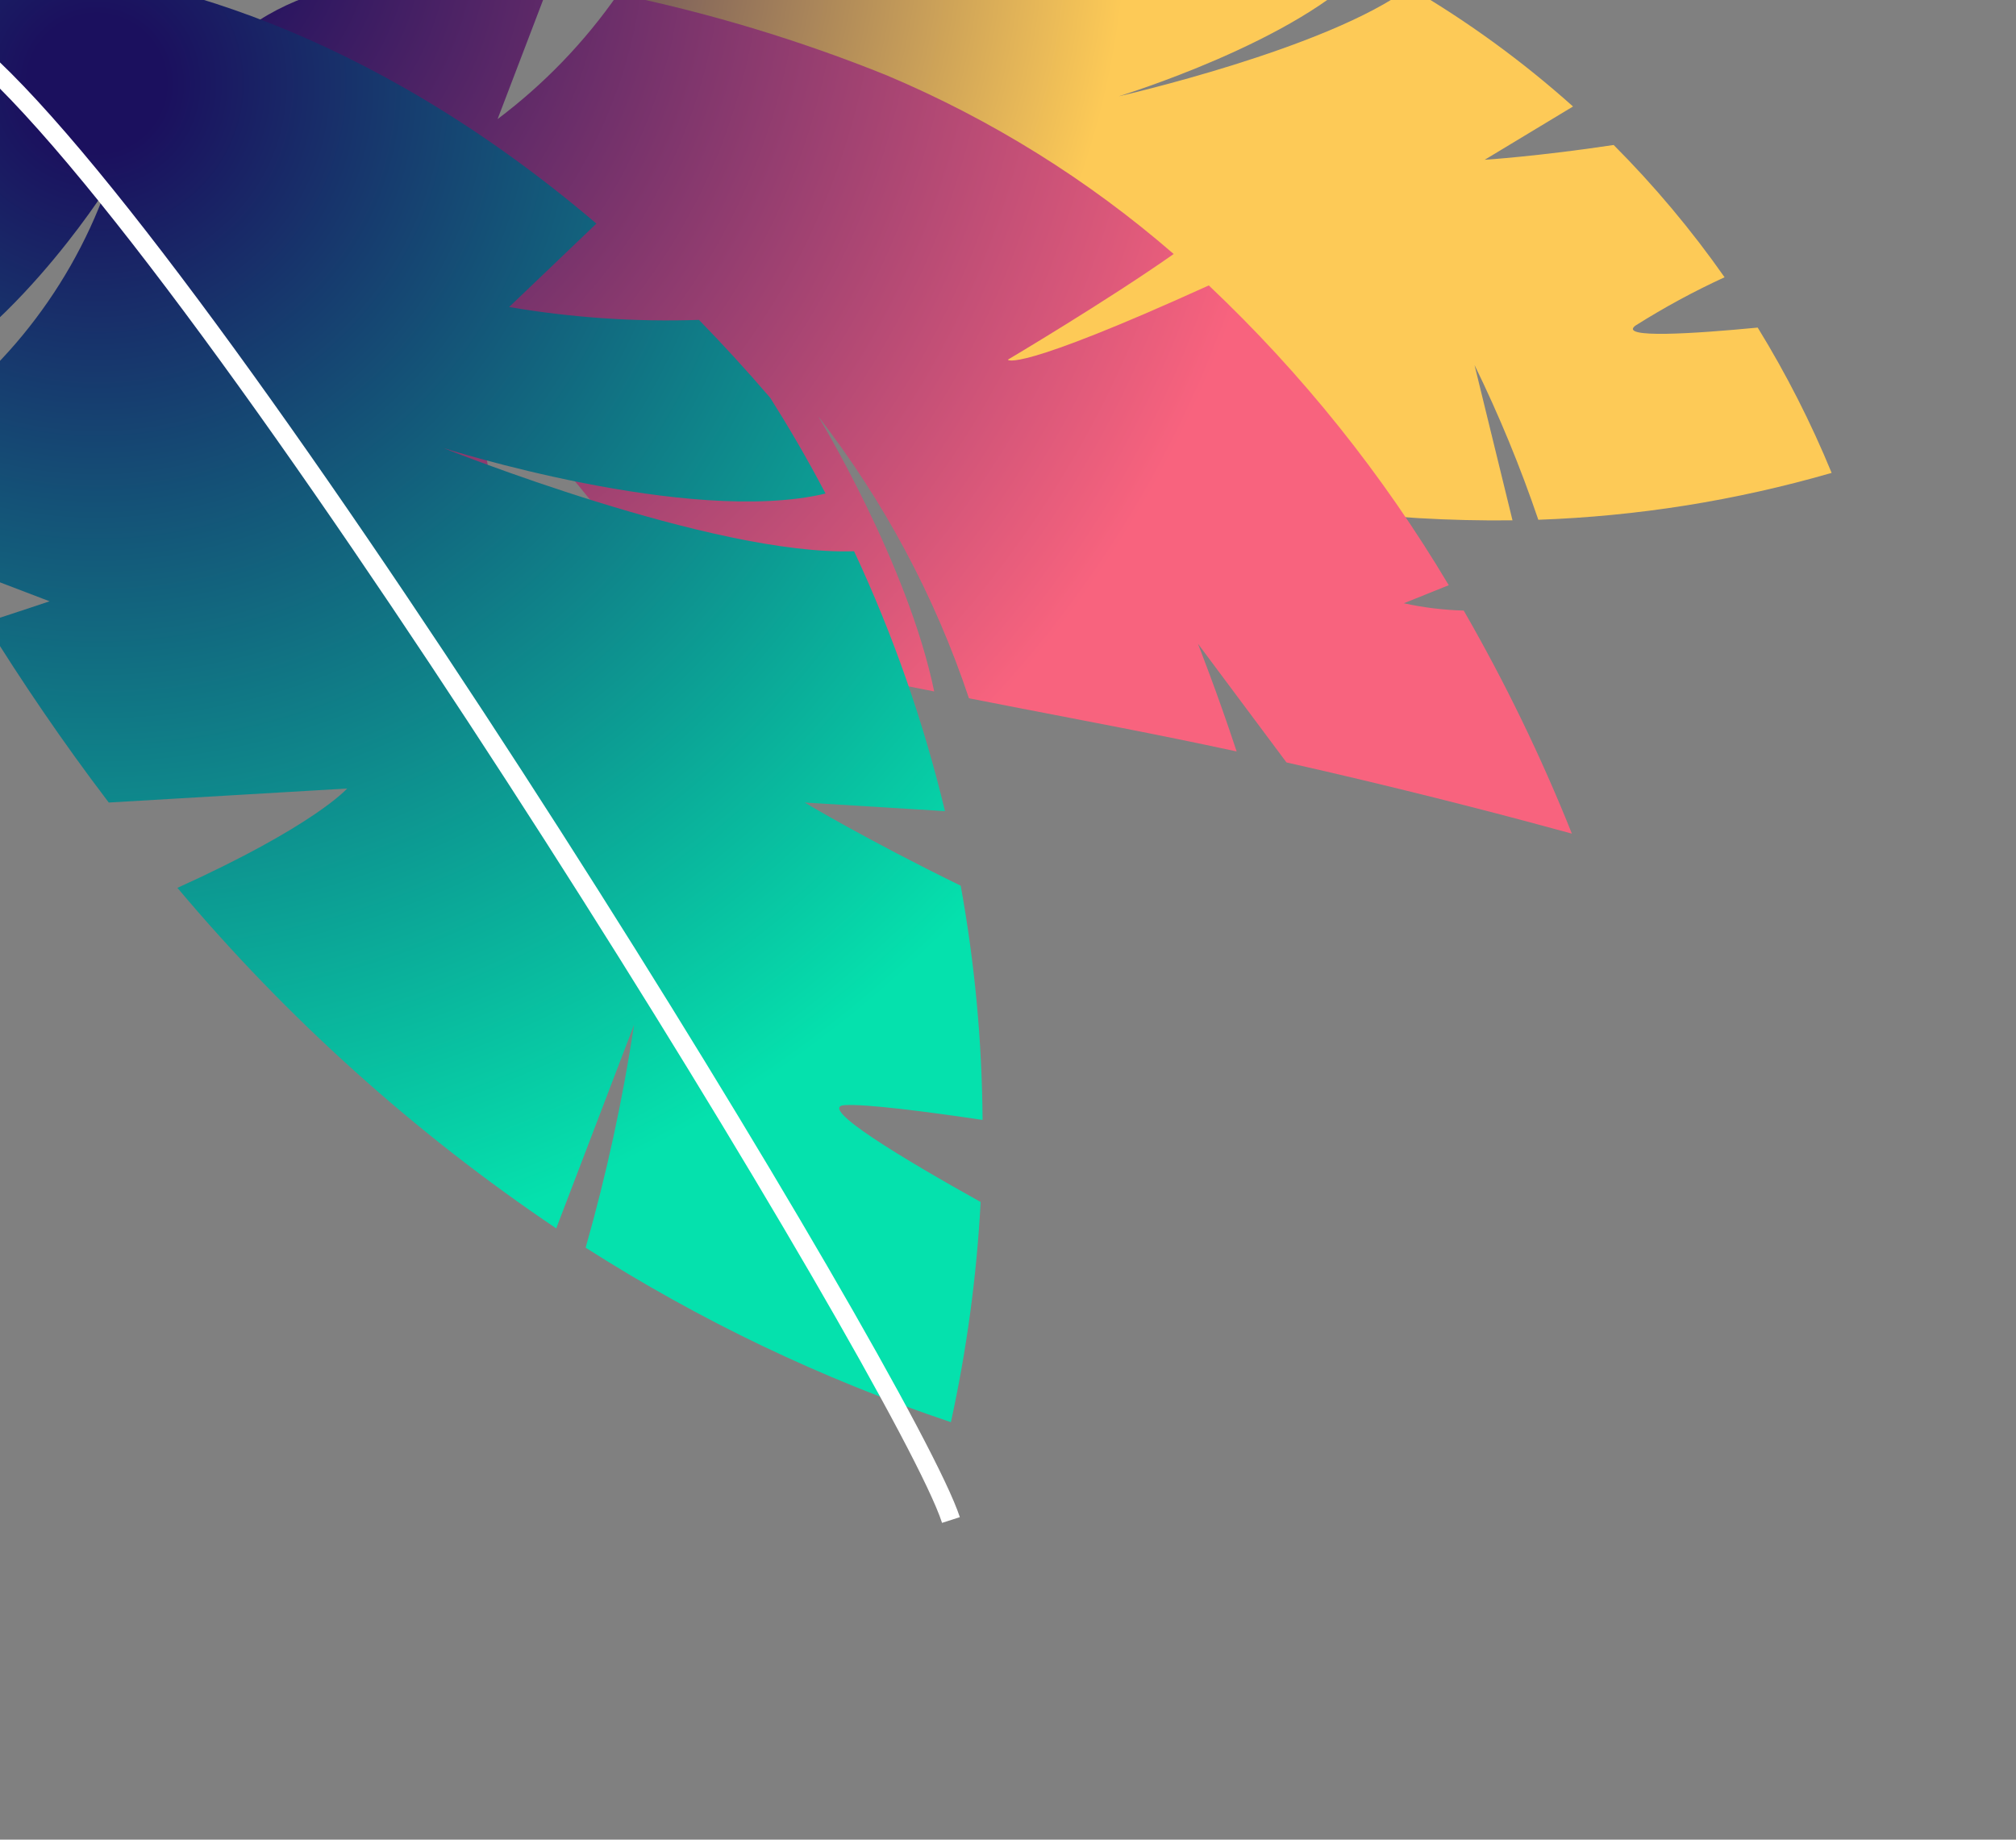 <svg width="206" height="188" viewBox="0 0 206 188" fill="none" xmlns="http://www.w3.org/2000/svg">
<rect x="0" y="0" width="206" height="188" fill="#808080" stroke="none"/>
<g id="leaf-left 1" clip-path="url(#clip0)">
<g id="Mask Group 6">
<g id="Group 2070">
<g id="yellow-leaf">
<path id="yellow-leaf" d="M187.161 48.327C185.048 43.181 182.521 38.215 179.606 33.478C173.106 34.102 165.392 34.608 167.092 33.288C170.022 31.436 173.072 29.782 176.221 28.334C172.84 23.511 169.048 18.988 164.888 14.816C157.196 15.976 151.713 16.328 151.713 16.328L160.735 10.883C155.593 6.279 150.001 2.205 144.042 -1.278C135.562 5.03 114.312 9.841 114.312 9.841C114.312 9.841 132.787 4.204 139.821 -3.621C137.041 -5.078 134.506 -6.244 132.321 -7.171C129.677 -7.871 127.111 -8.45 124.607 -8.945C120.778 -6.106 116.67 -3.664 112.346 -1.656L114.18 -10.514C91.573 -12.815 75.842 -7.025 67.544 -1.803C64.199 0.302 64.044 5.018 65.204 10.184C67.042 18.161 71.339 25.359 77.489 30.762C83.075 22.642 82.451 8.168 82.451 8.168C84.642 16.465 83.902 25.264 80.357 33.08C82.457 34.641 84.697 36.002 87.05 37.147C87.617 37.42 88.191 37.694 88.77 37.968L96.56 36.069C96.56 36.069 95.247 37.837 93.494 40.117C98.247 42.194 103.358 44.185 108.794 45.961L122.894 34.949C122.894 34.949 122.494 38.602 116.665 48.298C129.005 51.681 141.757 53.323 154.551 53.175L150.671 37.303C153.177 42.431 155.354 47.713 157.189 53.117C162.237 52.937 167.269 52.449 172.258 51.657C177.289 50.853 182.266 49.74 187.161 48.327V48.327Z" fill="url(#paint0_radial)"/>
</g>
<g id="red-leaf">
<path id="red leaf" d="M52.784 60.782C50.706 53.183 49.27 45.422 48.49 37.583C48.49 37.583 64.868 54.794 70.284 65.448C77.415 67.07 85.732 68.749 95.458 70.662C92.758 57.562 83.6 42.535 83.6 42.535C90.323 51.206 95.533 60.951 99.008 71.359L104.092 72.35C111.15 73.725 117.75 74.936 126.363 76.793C124.371 70.749 122.405 65.779 122.405 65.779L131.456 77.916C132.756 78.21 134.094 78.516 135.496 78.838C146.121 81.305 154.806 83.599 160.618 85.192C157.48 77.34 153.787 69.723 149.567 62.397C147.508 62.34 145.459 62.09 143.446 61.651L148.037 59.804C141.319 48.508 133.068 38.198 123.518 29.169C103.632 38.203 102.984 36.758 102.984 36.758C102.984 36.758 113.1 30.758 119.93 25.957C111.179 18.365 101.283 12.203 90.609 7.7C81.722 4.114 72.531 1.335 63.146 -0.606C59.754 4.281 55.602 8.594 50.846 12.168L56.171 -1.775C42.791 -3.575 28.977 -2.619 21.745 6.288C16.591 12.634 16.161 21.317 17.12 28.843C24.012 42.063 32.067 49.425 37.543 53.496C41.362 56.339 46.284 58.647 52.784 60.782Z" fill="url(#paint1_radial)"/>
</g>
<g id="green-leaf">
<path id="Path 6107" d="M97.165 145.337C98.785 137.931 99.801 130.406 100.204 122.837C92.432 118.505 83.387 113.1 86.318 112.937C88.54 112.812 94.518 113.577 100.401 114.45C100.348 106.421 99.601 98.413 98.168 90.513C88.643 85.862 82.22 82.013 82.22 82.013L96.56 82.892C94.364 73.749 91.252 64.85 87.27 56.331C72.87 56.84 45.306 45.785 45.306 45.785C45.306 45.785 70.397 53.767 84.358 50.438C82.37 46.653 80.431 43.382 78.7 40.651C76.276 37.822 73.848 35.184 71.424 32.691C64.93 32.91 58.429 32.469 52.024 31.375L60.942 22.851C37.373 2.777 15.242 -2.914 1.889 -3.48C-3.494 -3.709 -7.328 1.458 -10.03 8.151C-14.155 18.514 -14.919 29.912 -12.214 40.733C0.342 35.95 10.87 19.238 10.87 19.238C6.891 30.24 -0.761 39.533 -10.795 45.55C-9.651 48.927 -8.194 52.189 -6.442 55.294C-6.019 56.041 -5.589 56.792 -5.15 57.547L5.064 61.447C5.064 61.447 2.219 62.414 -1.513 63.614C2.205 69.624 6.393 75.814 11.114 82.014L35.469 80.582C35.469 80.582 32.183 84.367 18.13 90.734C29.347 104.081 42.376 115.794 56.837 125.534L64.791 104.721C63.626 112.412 61.973 120.021 59.842 127.503C65.643 131.207 71.664 134.556 77.872 137.529C84.137 140.523 90.58 143.131 97.165 145.337V145.337Z" fill="url(#paint2_radial)"/>
<path id="Path 6108" d="M-1.497 7.587L-0.18 6.206C26.602 31.692 93.568 141.094 98.078 155.044L96.262 155.628C91.778 141.76 25.157 32.949 -1.497 7.587Z" fill="white"/>
</g>
</g>
</g>
</g>
<defs>
<radialGradient id="paint0_radial" cx="0" cy="0" r="1" gradientUnits="userSpaceOnUse" gradientTransform="translate(24.185 -8.246) rotate(-12.89) scale(91.503 88.119)">
<stop offset="0.057" stop-color="#1B105E"/>
<stop offset="0.995" stop-color="#FDCA57"/>
</radialGradient>
<radialGradient id="paint1_radial" cx="0" cy="0" r="1" gradientUnits="userSpaceOnUse" gradientTransform="translate(16.389 -7.249) scale(117.014 116.815)">
<stop offset="0.057" stop-color="#1B105E"/>
<stop offset="0.995" stop-color="#F8637E"/>
</radialGradient>
<radialGradient id="paint2_radial" cx="0" cy="0" r="1" gradientUnits="userSpaceOnUse" gradientTransform="translate(9.659 8.272) scale(123.361 123.252)">
<stop offset="0.057" stop-color="#1B105E"/>
<stop offset="1" stop-color="#05E1AD"/>
</radialGradient>
<clipPath id="clip0">
<rect width="206" height="188" fill="white"/>
</clipPath>
</defs>
</svg>
